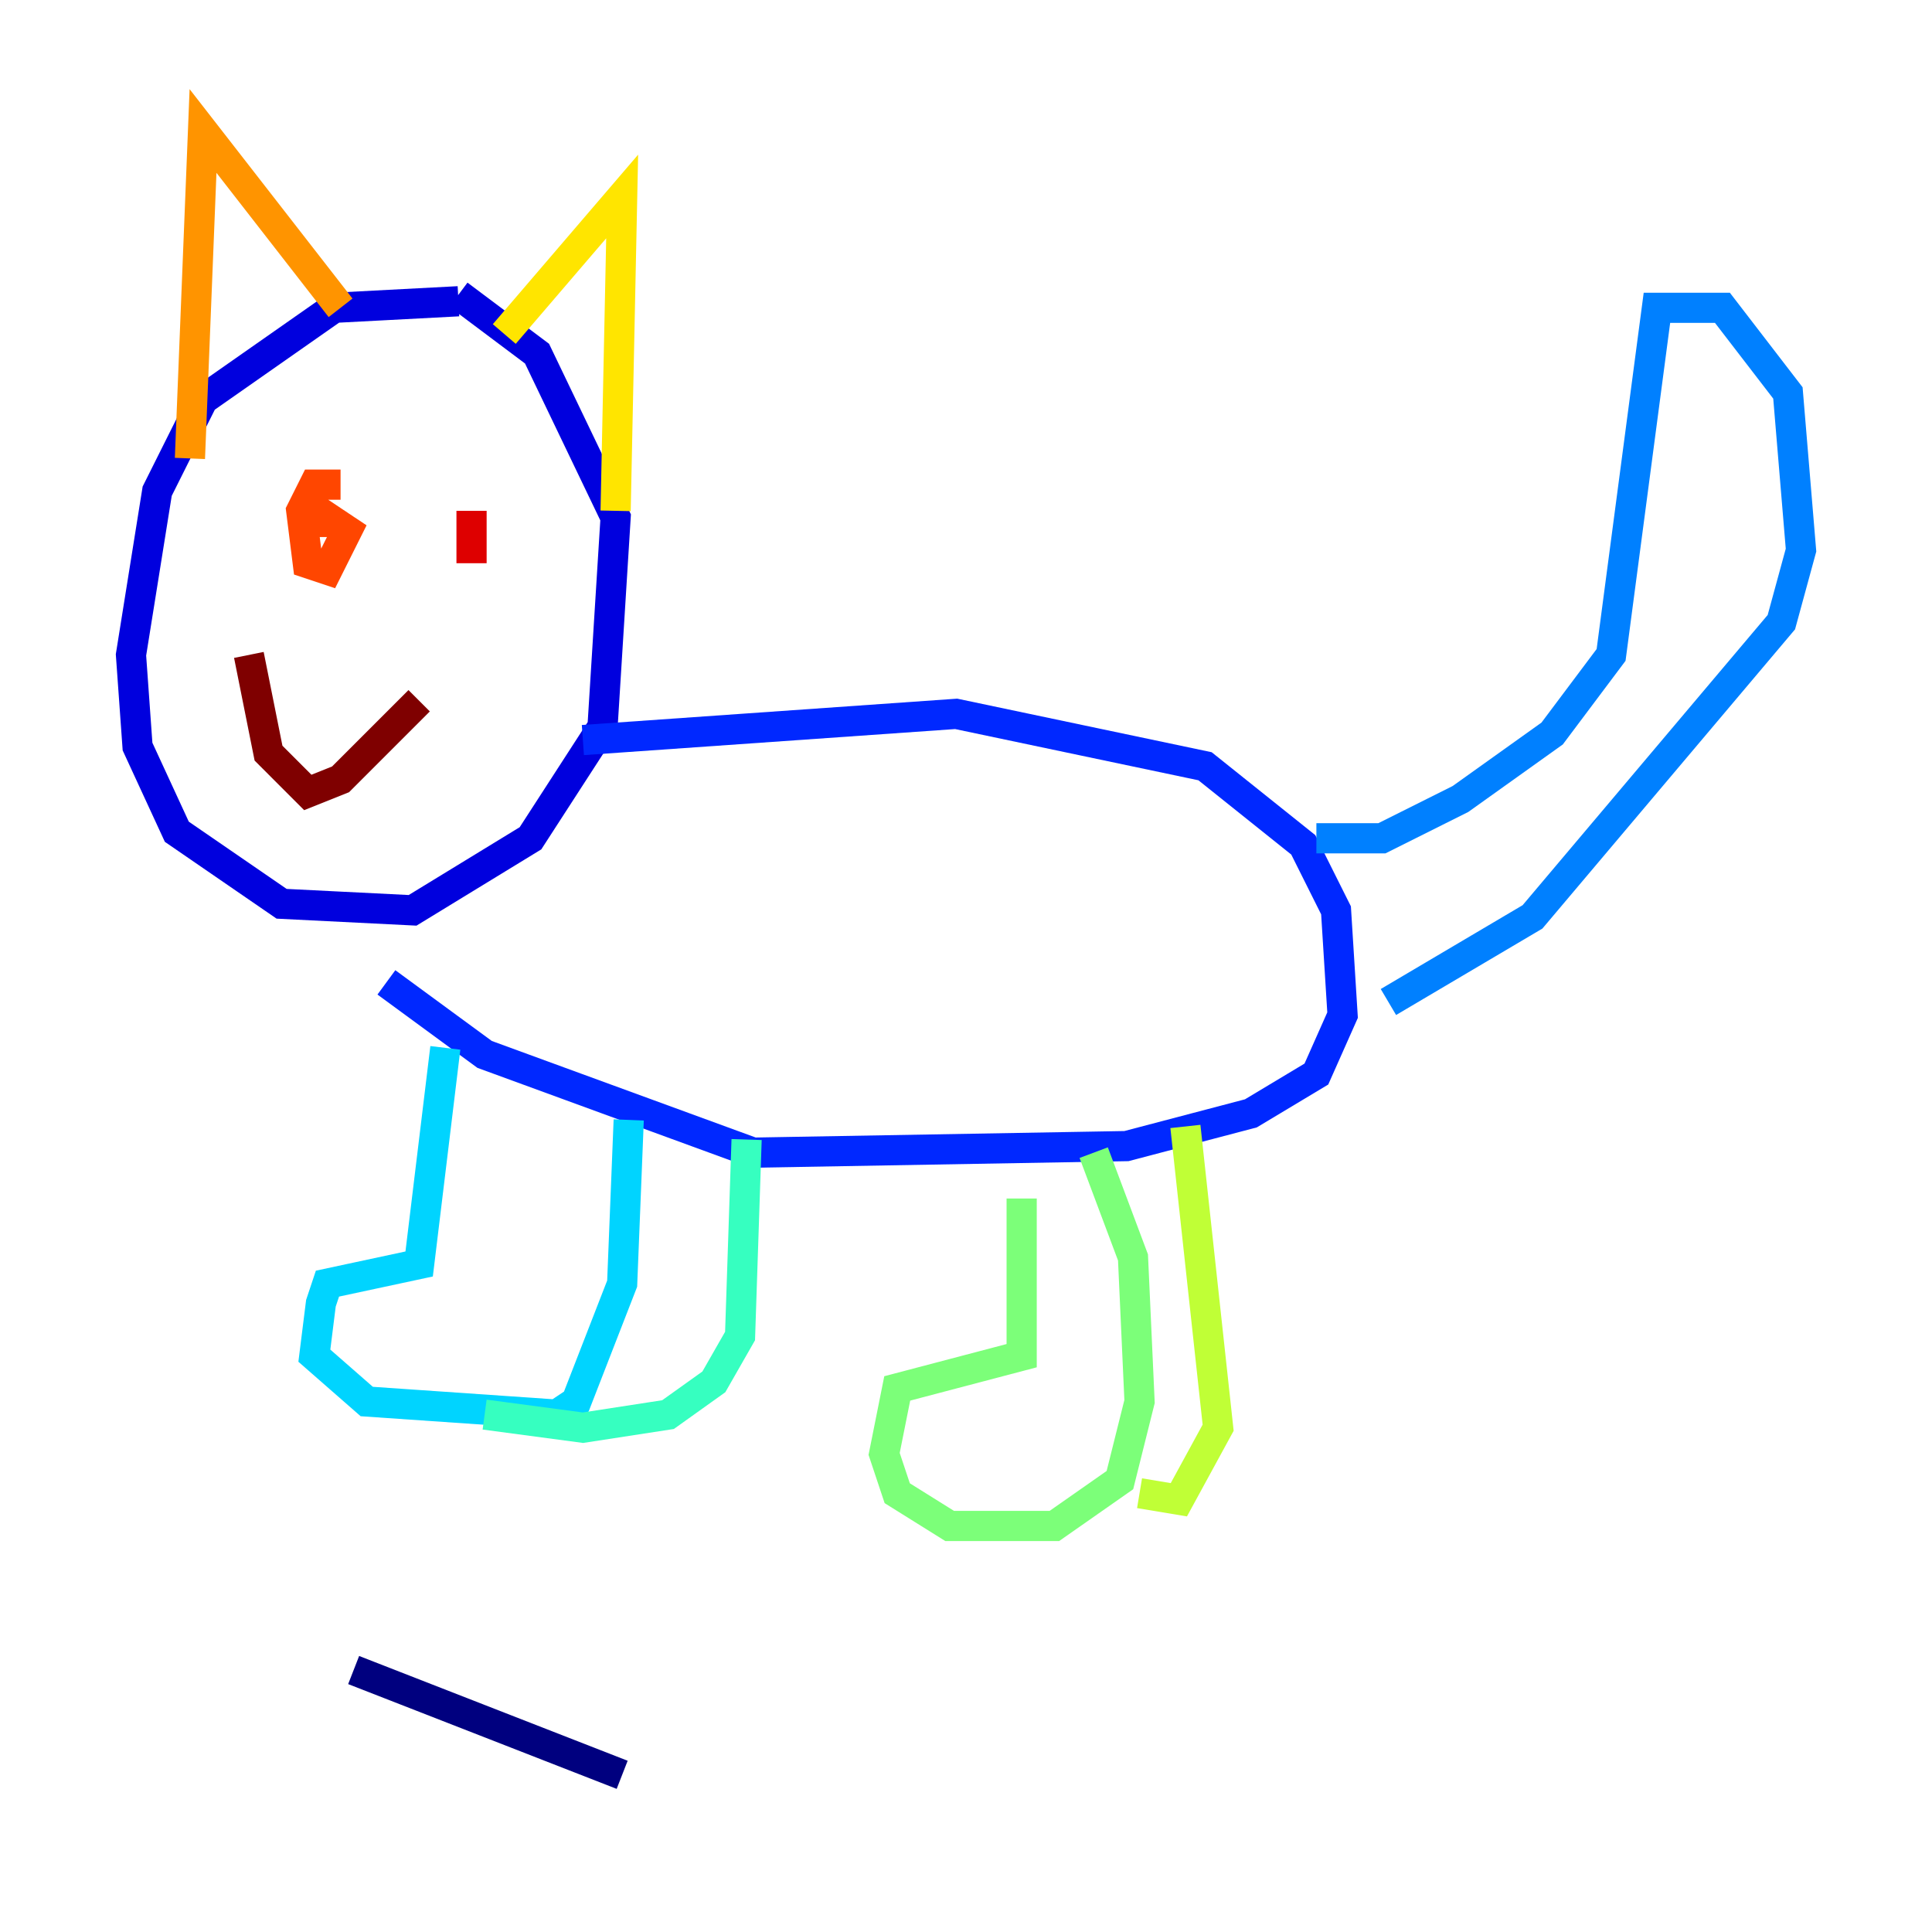<?xml version="1.0" encoding="utf-8" ?>
<svg baseProfile="tiny" height="128" version="1.2" viewBox="0,0,128,128" width="128" xmlns="http://www.w3.org/2000/svg" xmlns:ev="http://www.w3.org/2001/xml-events" xmlns:xlink="http://www.w3.org/1999/xlink"><defs /><polyline fill="none" points="41.22,117.586 23.43,110.644" stroke="#00007f" stroke-width="2" /><polyline fill="none" points="30.373,19.959 22.129,20.393 13.451,26.468 10.414,32.542 8.678,43.39 9.112,49.464 11.715,55.105 18.658,59.878 27.336,60.312 35.146,55.539 39.919,48.163 40.786,34.278 35.58,23.43 30.373,19.525" stroke="#0000de" stroke-width="2" /><polyline fill="none" points="38.617,49.031 63.349,47.295 79.837,50.766 86.346,55.973 88.515,60.312 88.949,67.254 87.214,71.159 82.875,73.763 74.63,75.932 49.898,76.366 32.108,69.858 25.6,65.085" stroke="#0028ff" stroke-width="2" /><polyline fill="none" points="87.214,55.539 91.552,55.539 96.759,52.936 102.834,48.597 106.739,43.39 109.776,20.393 114.115,20.393 118.454,26.034 119.322,36.447 118.02,41.22 101.532,60.746 91.986,66.386" stroke="#0080ff" stroke-width="2" /><polyline fill="none" points="29.505,69.424 27.77,83.742 21.695,85.044 21.261,86.346 20.827,89.817 24.298,92.854 36.881,93.722 38.183,92.854 41.22,85.044 41.654,74.197" stroke="#00d4ff" stroke-width="2" /><polyline fill="none" points="49.464,75.498 49.031,88.515 47.295,91.552 44.258,93.722 38.617,94.59 32.108,93.722" stroke="#36ffc0" stroke-width="2" /><polyline fill="none" points="67.688,79.403 67.688,89.817 59.444,91.986 58.576,96.325 59.444,98.929 62.915,101.098 69.858,101.098 74.197,98.061 75.498,92.854 75.064,83.308 72.461,76.366" stroke="#7cff79" stroke-width="2" /><polyline fill="none" points="78.536,74.63 80.705,94.59 78.102,99.363 75.498,98.929" stroke="#c0ff36" stroke-width="2" /><polyline fill="none" points="33.41,22.129 41.22,13.017 40.786,33.844" stroke="#ffe500" stroke-width="2" /><polyline fill="none" points="22.563,20.393 13.451,8.678 12.583,30.373" stroke="#ff9400" stroke-width="2" /><polyline fill="none" points="22.563,32.108 20.827,32.108 19.959,33.844 20.393,37.315 21.695,37.749 22.997,35.146 21.695,34.278 21.695,35.58" stroke="#ff4600" stroke-width="2" /><polyline fill="none" points="31.241,33.844 31.241,37.315" stroke="#de0000" stroke-width="2" /><polyline fill="none" points="16.488,43.39 17.79,49.898 20.393,52.502 22.563,51.634 27.77,46.427" stroke="#7f0000" stroke-width="2" /></svg>